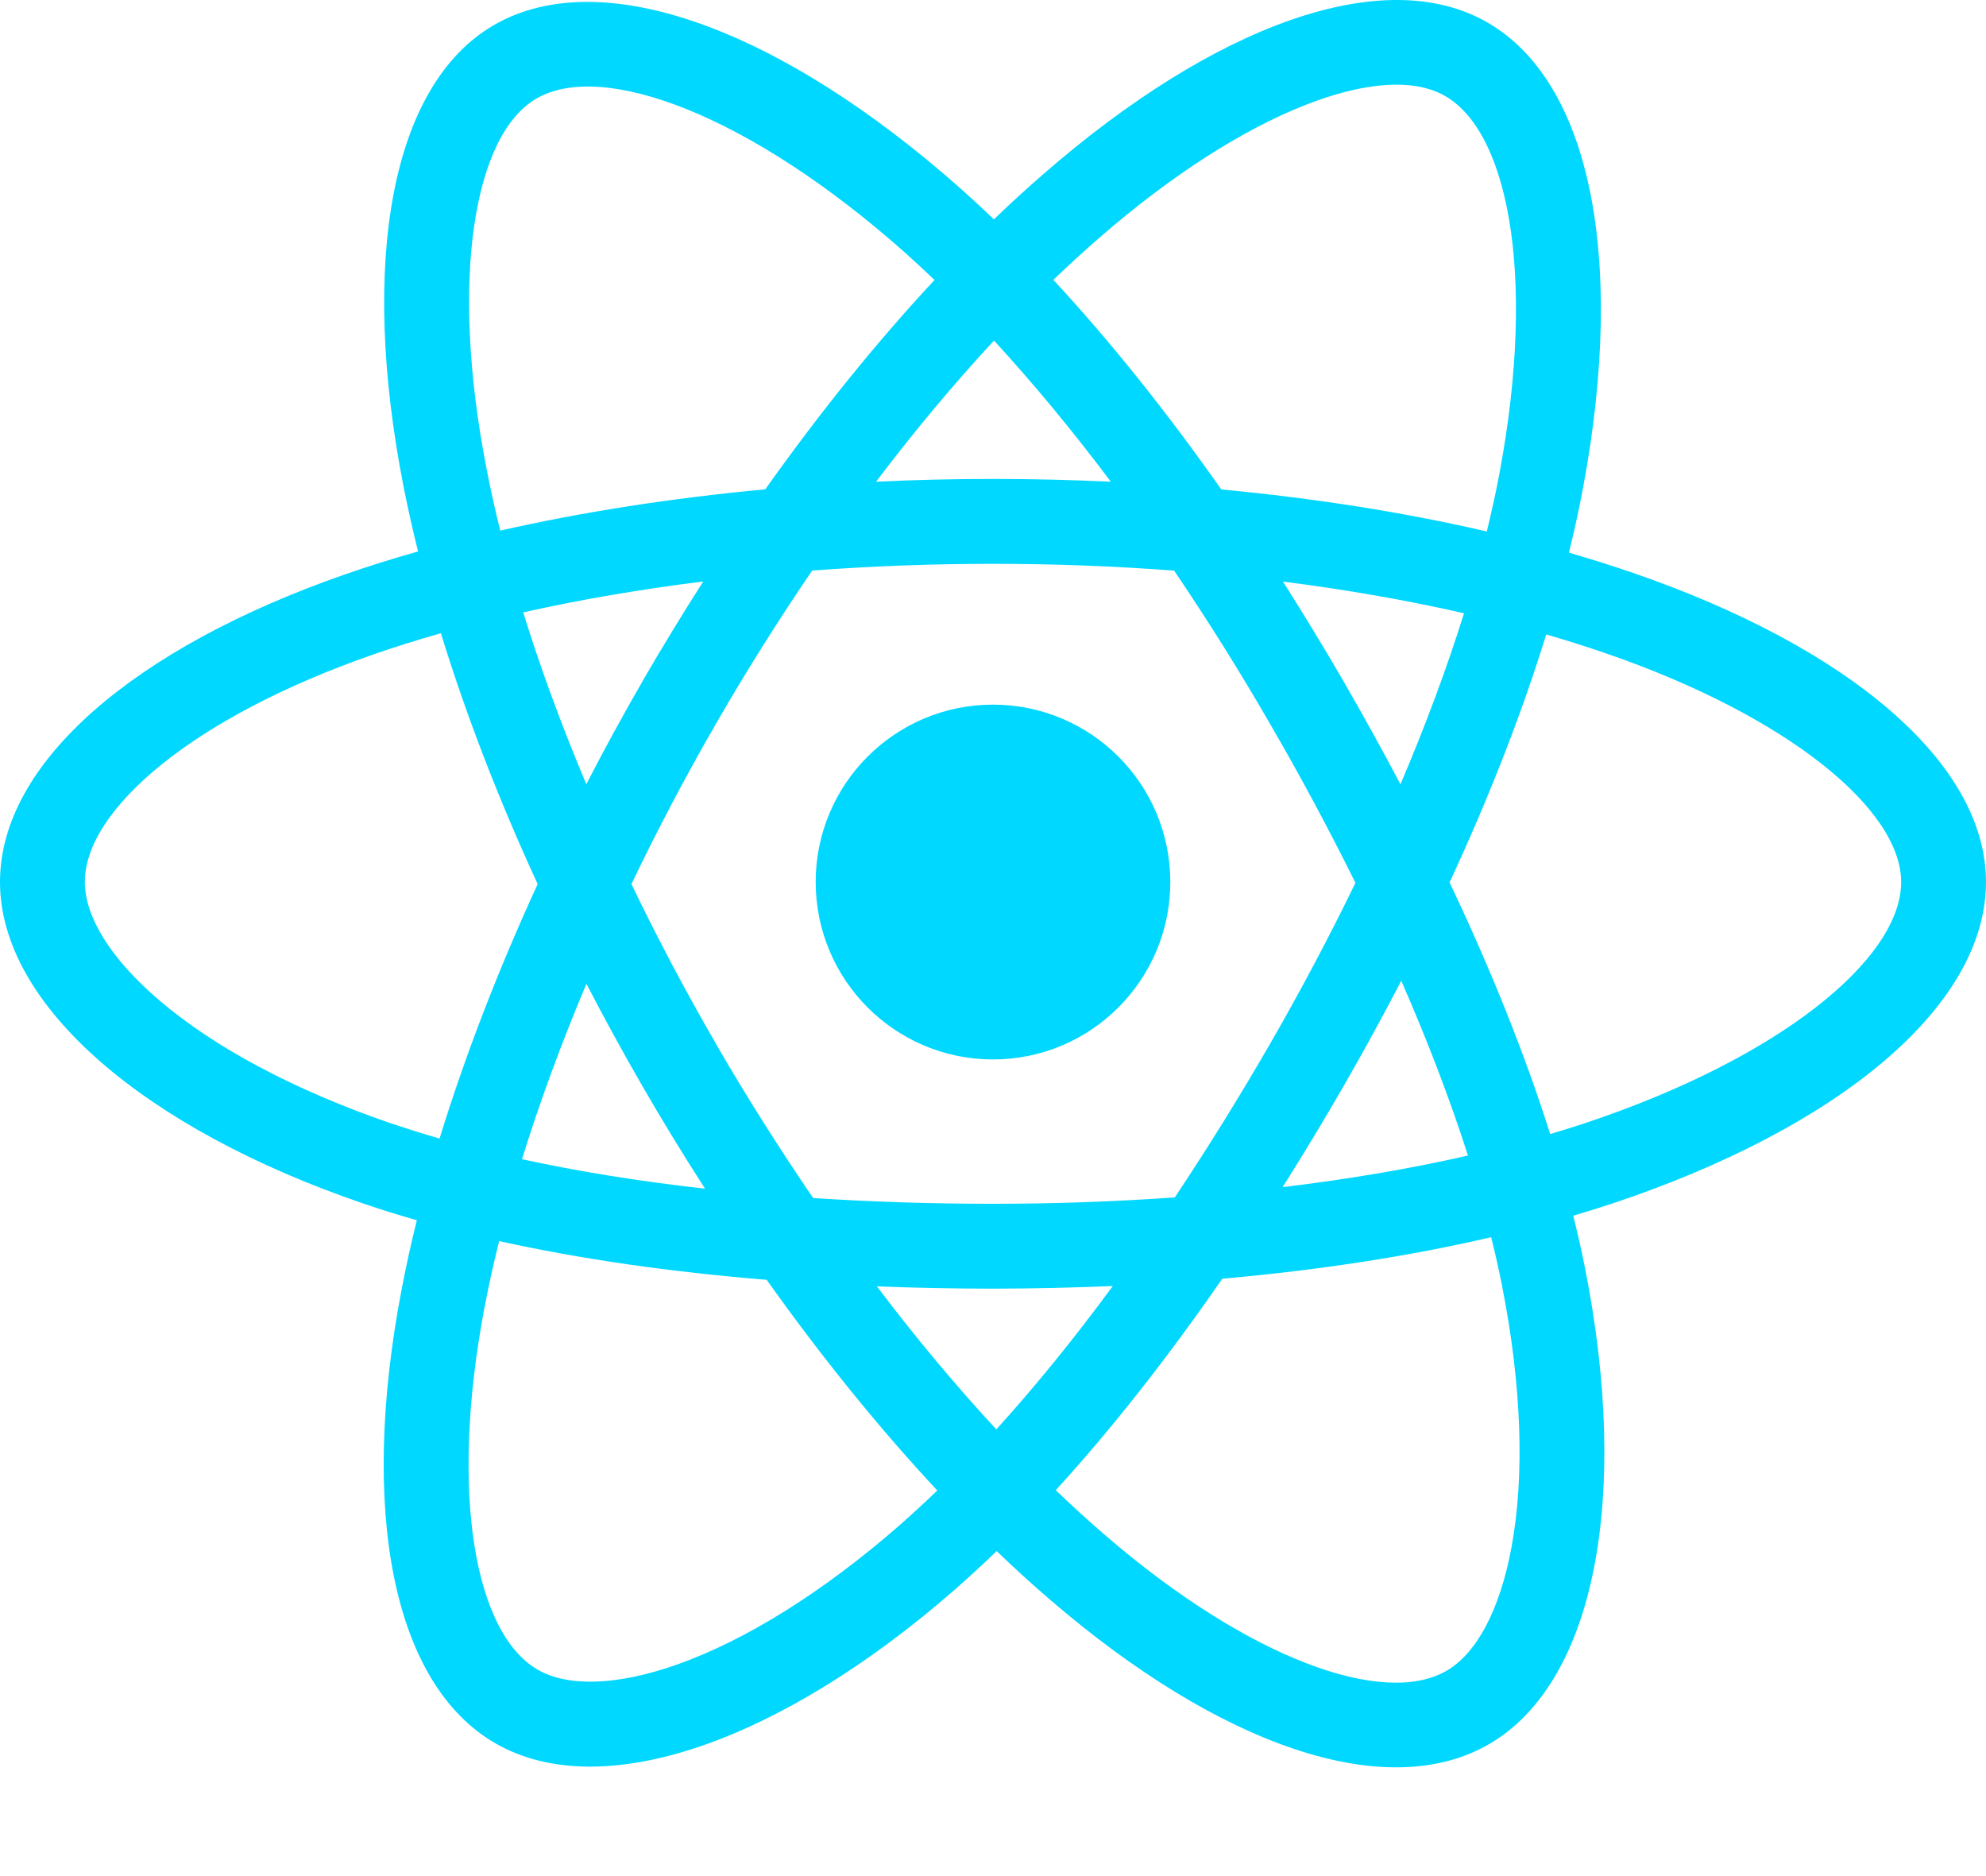 <svg width="18" height="17" viewBox="0 0 18 17" fill="none" xmlns="http://www.w3.org/2000/svg">
<path d="M14.8 5.191C14.608 5.125 14.415 5.064 14.22 5.008C14.253 4.875 14.283 4.743 14.31 4.613C14.748 2.484 14.462 0.769 13.482 0.204C12.543 -0.338 11.008 0.227 9.457 1.577C9.304 1.71 9.154 1.847 9.008 1.988C8.911 1.894 8.811 1.802 8.71 1.712C7.085 0.269 5.455 -0.339 4.477 0.227C3.539 0.77 3.261 2.383 3.656 4.401C3.695 4.601 3.74 4.799 3.789 4.997C3.558 5.062 3.336 5.132 3.123 5.206C1.217 5.871 0 6.912 0 7.992C0 9.108 1.307 10.227 3.291 10.905C3.452 10.96 3.615 11.011 3.778 11.057C3.725 11.27 3.678 11.484 3.637 11.7C3.26 13.683 3.554 15.257 4.49 15.797C5.456 16.354 7.078 15.781 8.658 14.401C8.786 14.288 8.911 14.173 9.033 14.055C9.191 14.207 9.353 14.355 9.52 14.498C11.05 15.815 12.56 16.346 13.495 15.805C14.461 15.246 14.774 13.555 14.367 11.497C14.335 11.336 14.299 11.176 14.259 11.016C14.373 10.982 14.485 10.948 14.594 10.912C16.657 10.228 18 9.123 18 7.992C18 6.908 16.744 5.86 14.8 5.191V5.191ZM14.352 10.182C14.254 10.214 14.153 10.246 14.05 10.276C13.822 9.555 13.514 8.788 13.138 7.996C13.497 7.223 13.793 6.465 14.014 5.749C14.198 5.802 14.377 5.859 14.549 5.918C16.215 6.491 17.231 7.339 17.231 7.992C17.231 8.688 16.134 9.591 14.352 10.182V10.182ZM13.613 11.647C13.793 12.556 13.819 13.379 13.699 14.022C13.592 14.6 13.377 14.986 13.11 15.14C12.543 15.468 11.33 15.041 10.021 13.915C9.867 13.782 9.716 13.645 9.569 13.503C10.076 12.948 10.583 12.303 11.078 11.587C11.948 11.51 12.77 11.384 13.515 11.211C13.552 11.359 13.585 11.505 13.613 11.647V11.647ZM6.137 15.083C5.582 15.279 5.141 15.284 4.874 15.13C4.306 14.803 4.07 13.539 4.392 11.843C4.431 11.643 4.474 11.444 4.524 11.246C5.261 11.409 6.077 11.526 6.949 11.597C7.447 12.298 7.969 12.942 8.495 13.506C8.383 13.614 8.268 13.719 8.152 13.822C7.453 14.432 6.753 14.865 6.137 15.083V15.083ZM3.54 10.178C2.663 9.877 1.938 9.488 1.441 9.062C0.994 8.68 0.769 8.3 0.769 7.992C0.769 7.337 1.746 6.501 3.376 5.933C3.574 5.864 3.781 5.799 3.996 5.738C4.221 6.47 4.516 7.236 4.873 8.011C4.512 8.797 4.212 9.575 3.984 10.317C3.835 10.274 3.687 10.227 3.54 10.178V10.178ZM4.411 4.253C4.072 2.524 4.297 1.22 4.862 0.893C5.464 0.544 6.796 1.041 8.2 2.287C8.291 2.369 8.381 2.452 8.47 2.537C7.947 3.098 7.43 3.738 6.936 4.434C6.09 4.513 5.279 4.639 4.534 4.808C4.488 4.624 4.447 4.439 4.411 4.253V4.253ZM12.175 6.17C11.999 5.866 11.816 5.566 11.628 5.27C12.202 5.343 12.752 5.439 13.269 5.557C13.114 6.054 12.92 6.574 12.693 7.107C12.526 6.791 12.354 6.479 12.175 6.17V6.17ZM9.009 3.086C9.363 3.471 9.719 3.9 10.068 4.365C9.359 4.332 8.649 4.331 7.94 4.365C8.29 3.903 8.648 3.475 9.009 3.086ZM5.822 6.176C5.645 6.482 5.476 6.792 5.314 7.106C5.09 6.575 4.898 6.053 4.742 5.549C5.256 5.434 5.803 5.34 6.374 5.269C6.183 5.567 5.999 5.869 5.822 6.175V6.176ZM6.39 10.771C5.801 10.705 5.245 10.616 4.731 10.504C4.89 9.991 5.086 9.457 5.315 8.915C5.478 9.229 5.648 9.54 5.825 9.846C6.007 10.161 6.196 10.47 6.39 10.771ZM9.03 12.952C8.665 12.559 8.302 12.124 7.947 11.656C8.292 11.67 8.643 11.677 9 11.677C9.367 11.677 9.73 11.668 10.086 11.653C9.736 12.129 9.382 12.565 9.03 12.952ZM12.7 8.887C12.941 9.436 13.143 9.966 13.305 10.471C12.783 10.59 12.219 10.686 11.625 10.757C11.816 10.455 12 10.15 12.178 9.841C12.359 9.527 12.533 9.209 12.7 8.887V8.887ZM11.512 9.457C11.239 9.93 10.951 10.395 10.648 10.85C10.1 10.889 9.55 10.908 9 10.908C8.44 10.908 7.895 10.89 7.37 10.856C7.06 10.402 6.766 9.937 6.49 9.461H6.491C6.216 8.987 5.96 8.504 5.723 8.011C5.959 7.518 6.215 7.033 6.488 6.56L6.488 6.56C6.761 6.086 7.053 5.622 7.361 5.17C7.896 5.13 8.445 5.109 9 5.109H9C9.557 5.109 10.107 5.13 10.642 5.171C10.947 5.622 11.237 6.084 11.509 6.556C11.784 7.028 12.042 7.51 12.285 8C12.045 8.494 11.787 8.98 11.512 9.457V9.457ZM13.098 0.87C13.701 1.218 13.935 2.619 13.557 4.458C13.532 4.575 13.505 4.694 13.476 4.816C12.729 4.643 11.918 4.515 11.069 4.435C10.574 3.731 10.062 3.091 9.547 2.536C9.682 2.406 9.82 2.28 9.961 2.157C11.29 1 12.532 0.544 13.098 0.87V0.87ZM9 6.385C9.888 6.385 10.607 7.105 10.607 7.992C10.607 8.88 9.888 9.6 9 9.6C8.112 9.6 7.393 8.88 7.393 7.992C7.393 7.105 8.112 6.385 9 6.385V6.385Z" fill="#00D8FF"/>
</svg>
